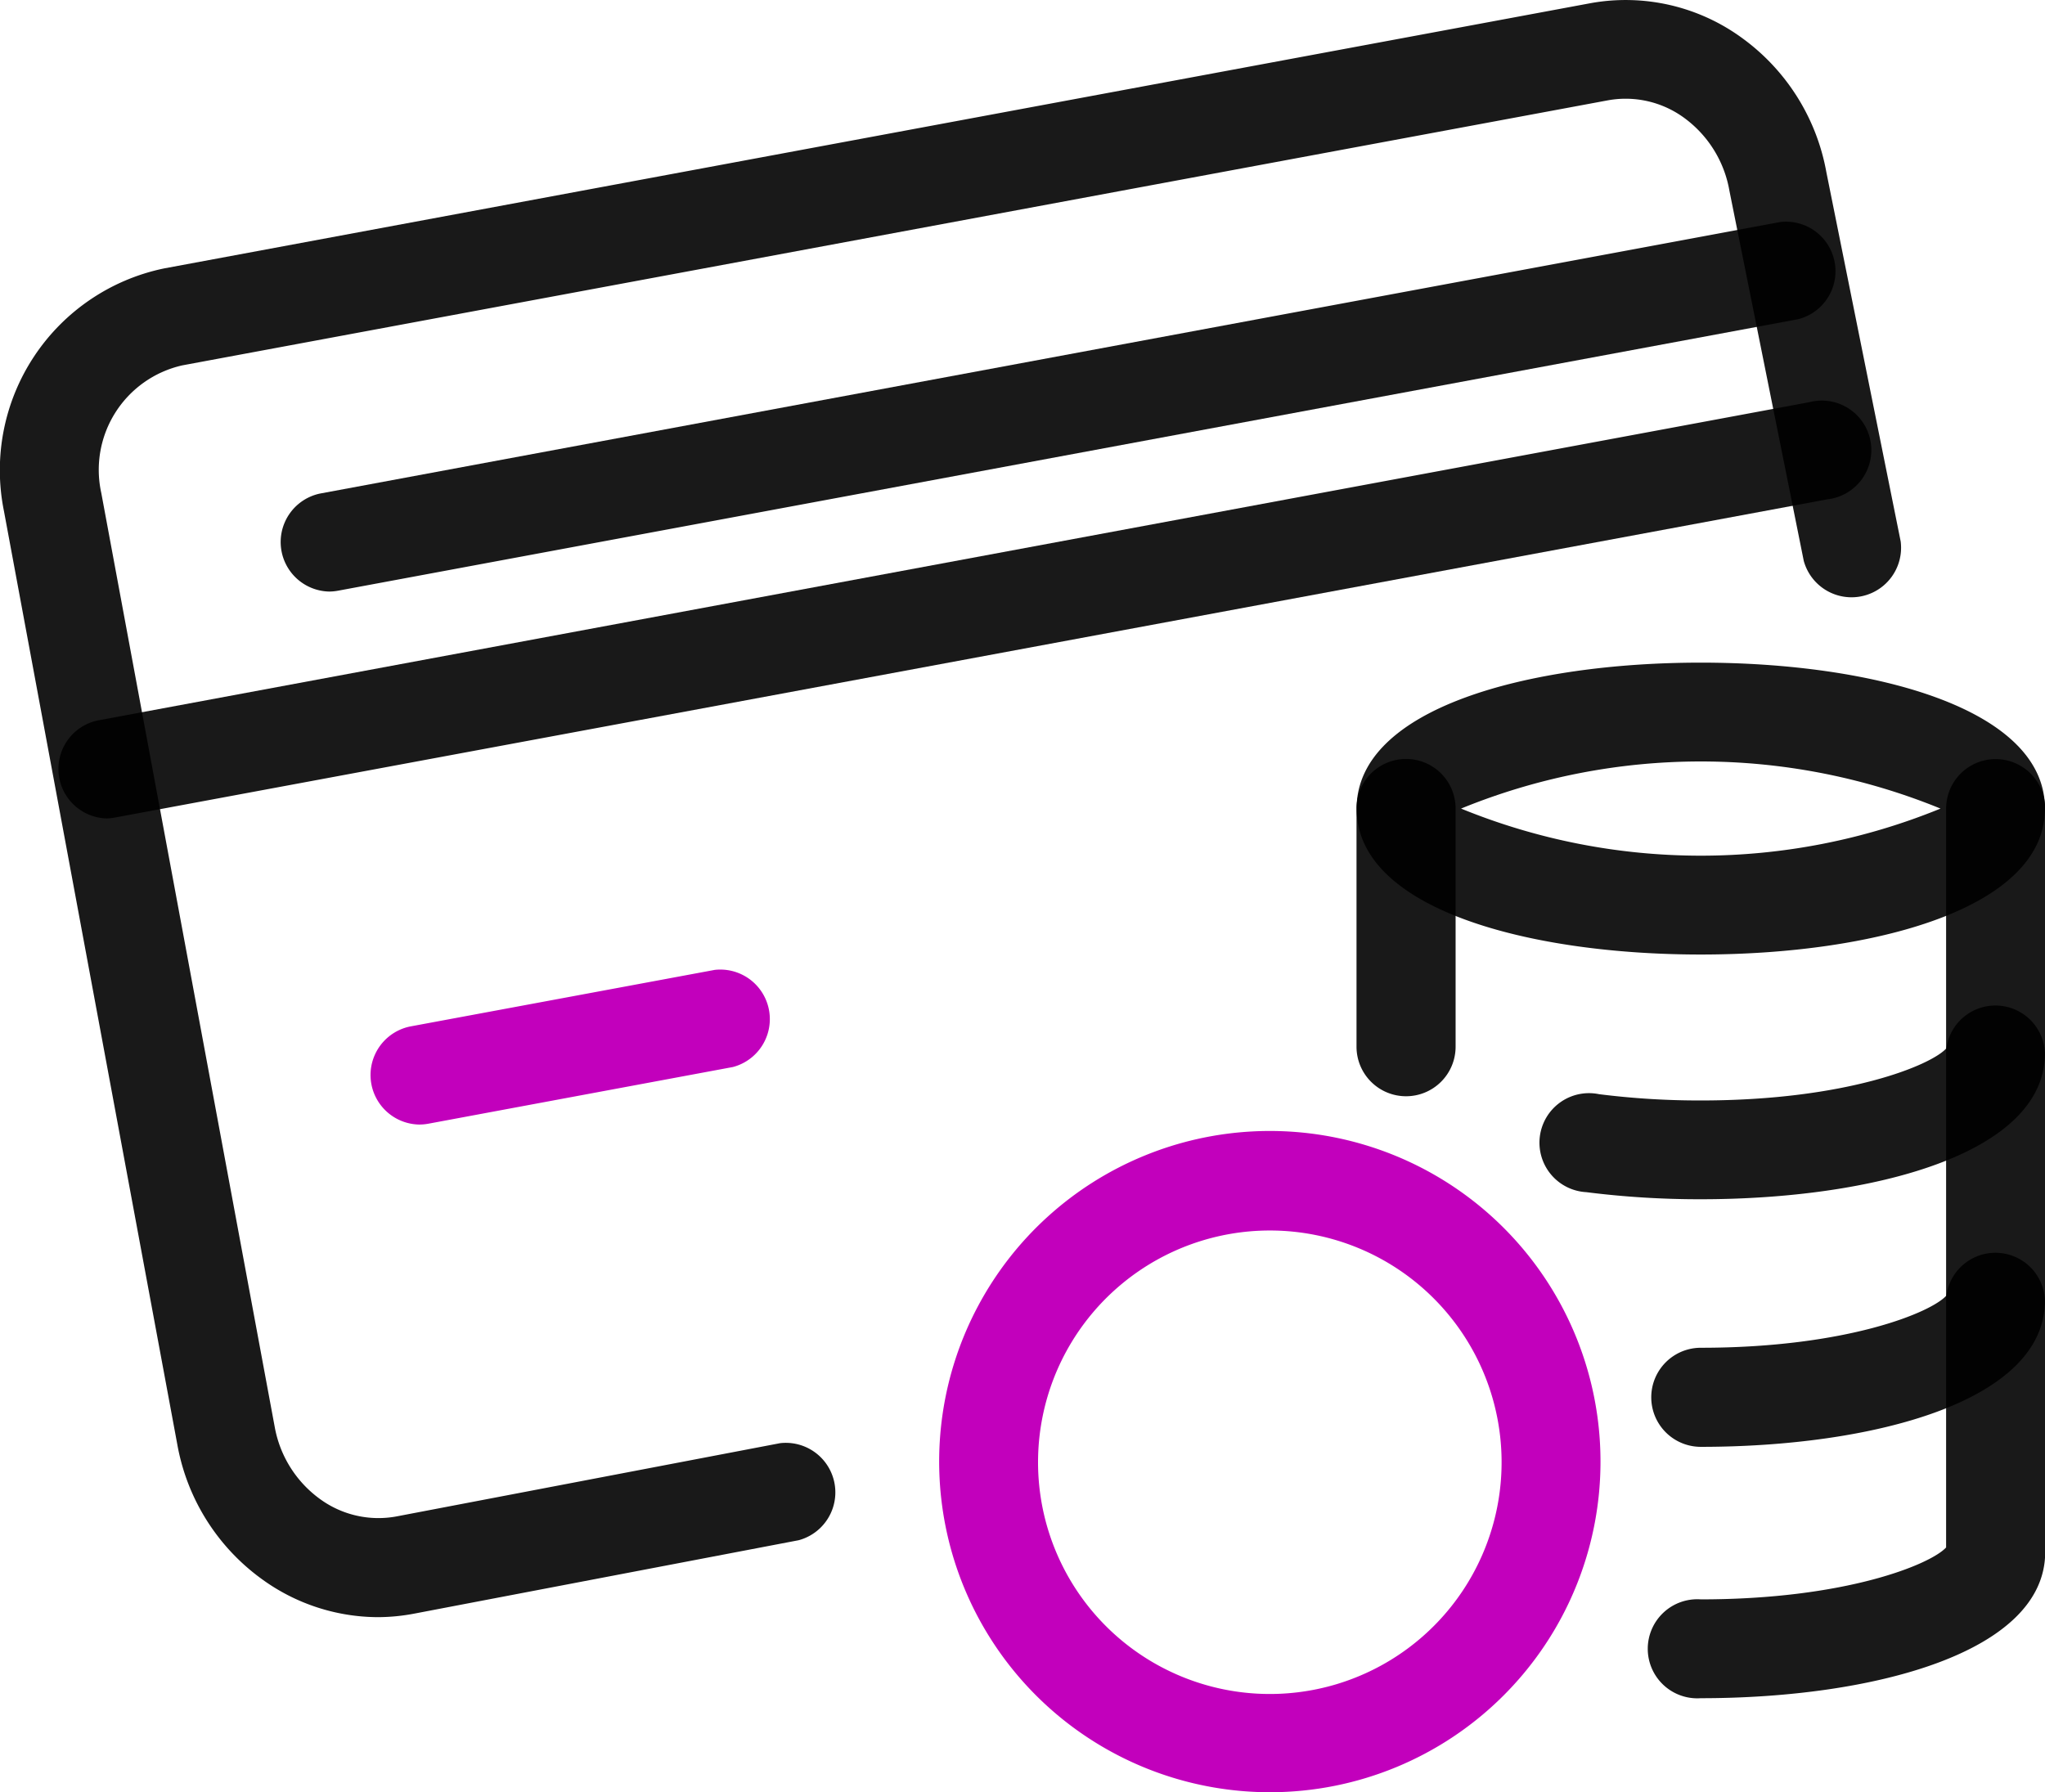 <svg xmlns="http://www.w3.org/2000/svg" xmlns:xlink="http://www.w3.org/1999/xlink" width="41.275" height="36.178" viewBox="0 0 41.275 36.178">
  <defs>
    <clipPath id="clip-path">
      <rect id="Rectangle_464" data-name="Rectangle 464" width="41.275" height="36.178" fill="rgba(0,0,0,0.9)"/>
    </clipPath>
  </defs>
  <g id="order-step" clip-path="url(#clip-path)">
    <path id="Path_910" data-name="Path 910" d="M7.63,32.644a4,4,0,0,1-2.35-.772,4.284,4.284,0,0,1-1.7-2.707L.08,10.318a4.159,4.159,0,0,1,3.233-4.9L32.082.068a3.981,3.981,0,0,1,3.08.7,4.281,4.281,0,0,1,1.7,2.707l1.5,7.454a1,1,0,0,1-1.956.393l-1.5-7.469A2.309,2.309,0,0,0,34,2.385a2,2,0,0,0-1.546-.36L3.681,7.375A2.162,2.162,0,0,0,2.044,9.95L5.544,28.8a2.3,2.3,0,0,0,.907,1.454A2,2,0,0,0,8,30.611l7.745-1.479a1,1,0,0,1,.375,1.959l-7.75,1.48A3.979,3.979,0,0,1,7.63,32.644Z" fill="rgba(0,0,0,0.9)"/>
    <path id="Path_911" data-name="Path 911" d="M6.639,11.941a1,1,0,0,1-.181-1.978L35.934,4.481A1,1,0,0,1,36.3,6.442L6.822,11.924A1,1,0,0,1,6.639,11.941Z" fill="rgba(0,0,0,0.9)"/>
    <path id="Path_912" data-name="Path 912" d="M2.153,16.521a1,1,0,0,1-.181-1.978L36.515,8.119a1,1,0,1,1,.364,1.961L2.337,16.5A1.072,1.072,0,0,1,2.153,16.521Z" fill="rgba(0,0,0,0.9)"/>
    <path id="Path_913" data-name="Path 913" d="M8.457,22.7a1,1,0,0,1-.181-1.979l6.151-1.143a1,1,0,0,1,.365,1.961L8.641,22.684A1,1,0,0,1,8.457,22.7Z" fill="#c200bc"/>
    <path id="Path_914" data-name="Path 914" d="M34.327,19.268c-3.458,0-6.946-.911-6.946-2.946s3.489-2.946,6.946-2.946,6.947.911,6.947,2.946S37.785,19.268,34.327,19.268Zm-4.838-2.946a12.787,12.787,0,0,0,9.677,0A12.783,12.783,0,0,0,29.489,16.322Z" fill="rgba(0,0,0,0.9)"/>
    <path id="Path_915" data-name="Path 915" d="M34.328,24.208a18.147,18.147,0,0,1-2.311-.143,1,1,0,1,1,.256-1.978,16.153,16.153,0,0,0,2.055.127c2.951,0,4.661-.717,4.956-1.053a1,1,0,0,1,1.99.1C41.274,23.3,37.785,24.208,34.328,24.208Z" fill="rgba(0,0,0,0.9)"/>
    <path id="Path_916" data-name="Path 916" d="M34.328,29.206a1,1,0,1,1,0-2c2.95,0,4.661-.717,4.956-1.054a1,1,0,0,1,1.99.1C41.274,28.3,37.786,29.206,34.328,29.206Z" fill="rgba(0,0,0,0.9)"/>
    <path id="Path_917" data-name="Path 917" d="M28.379,22.129a1,1,0,0,1-1-1V16.32a1,1,0,1,1,2,0v4.809a1,1,0,0,1-1,1Z" fill="rgba(0,0,0,0.9)"/>
    <path id="Path_918" data-name="Path 918" d="M34.328,34.28a1,1,0,1,1,0-1.995c2.934,0,4.641-.709,4.951-1.048V16.323a1,1,0,0,1,2,0V31.334C41.274,33.369,37.786,34.28,34.328,34.28Z" fill="rgba(0,0,0,0.9)"/>
    <path id="Path_919" data-name="Path 919" d="M25.637,36.178a6.674,6.674,0,1,1,4.712-1.955A6.666,6.666,0,0,1,25.637,36.178Zm0-11.339a4.678,4.678,0,1,0,3.3,1.37A4.672,4.672,0,0,0,25.637,24.839Z" fill="#c200bc"/>
  </g>
</svg>
